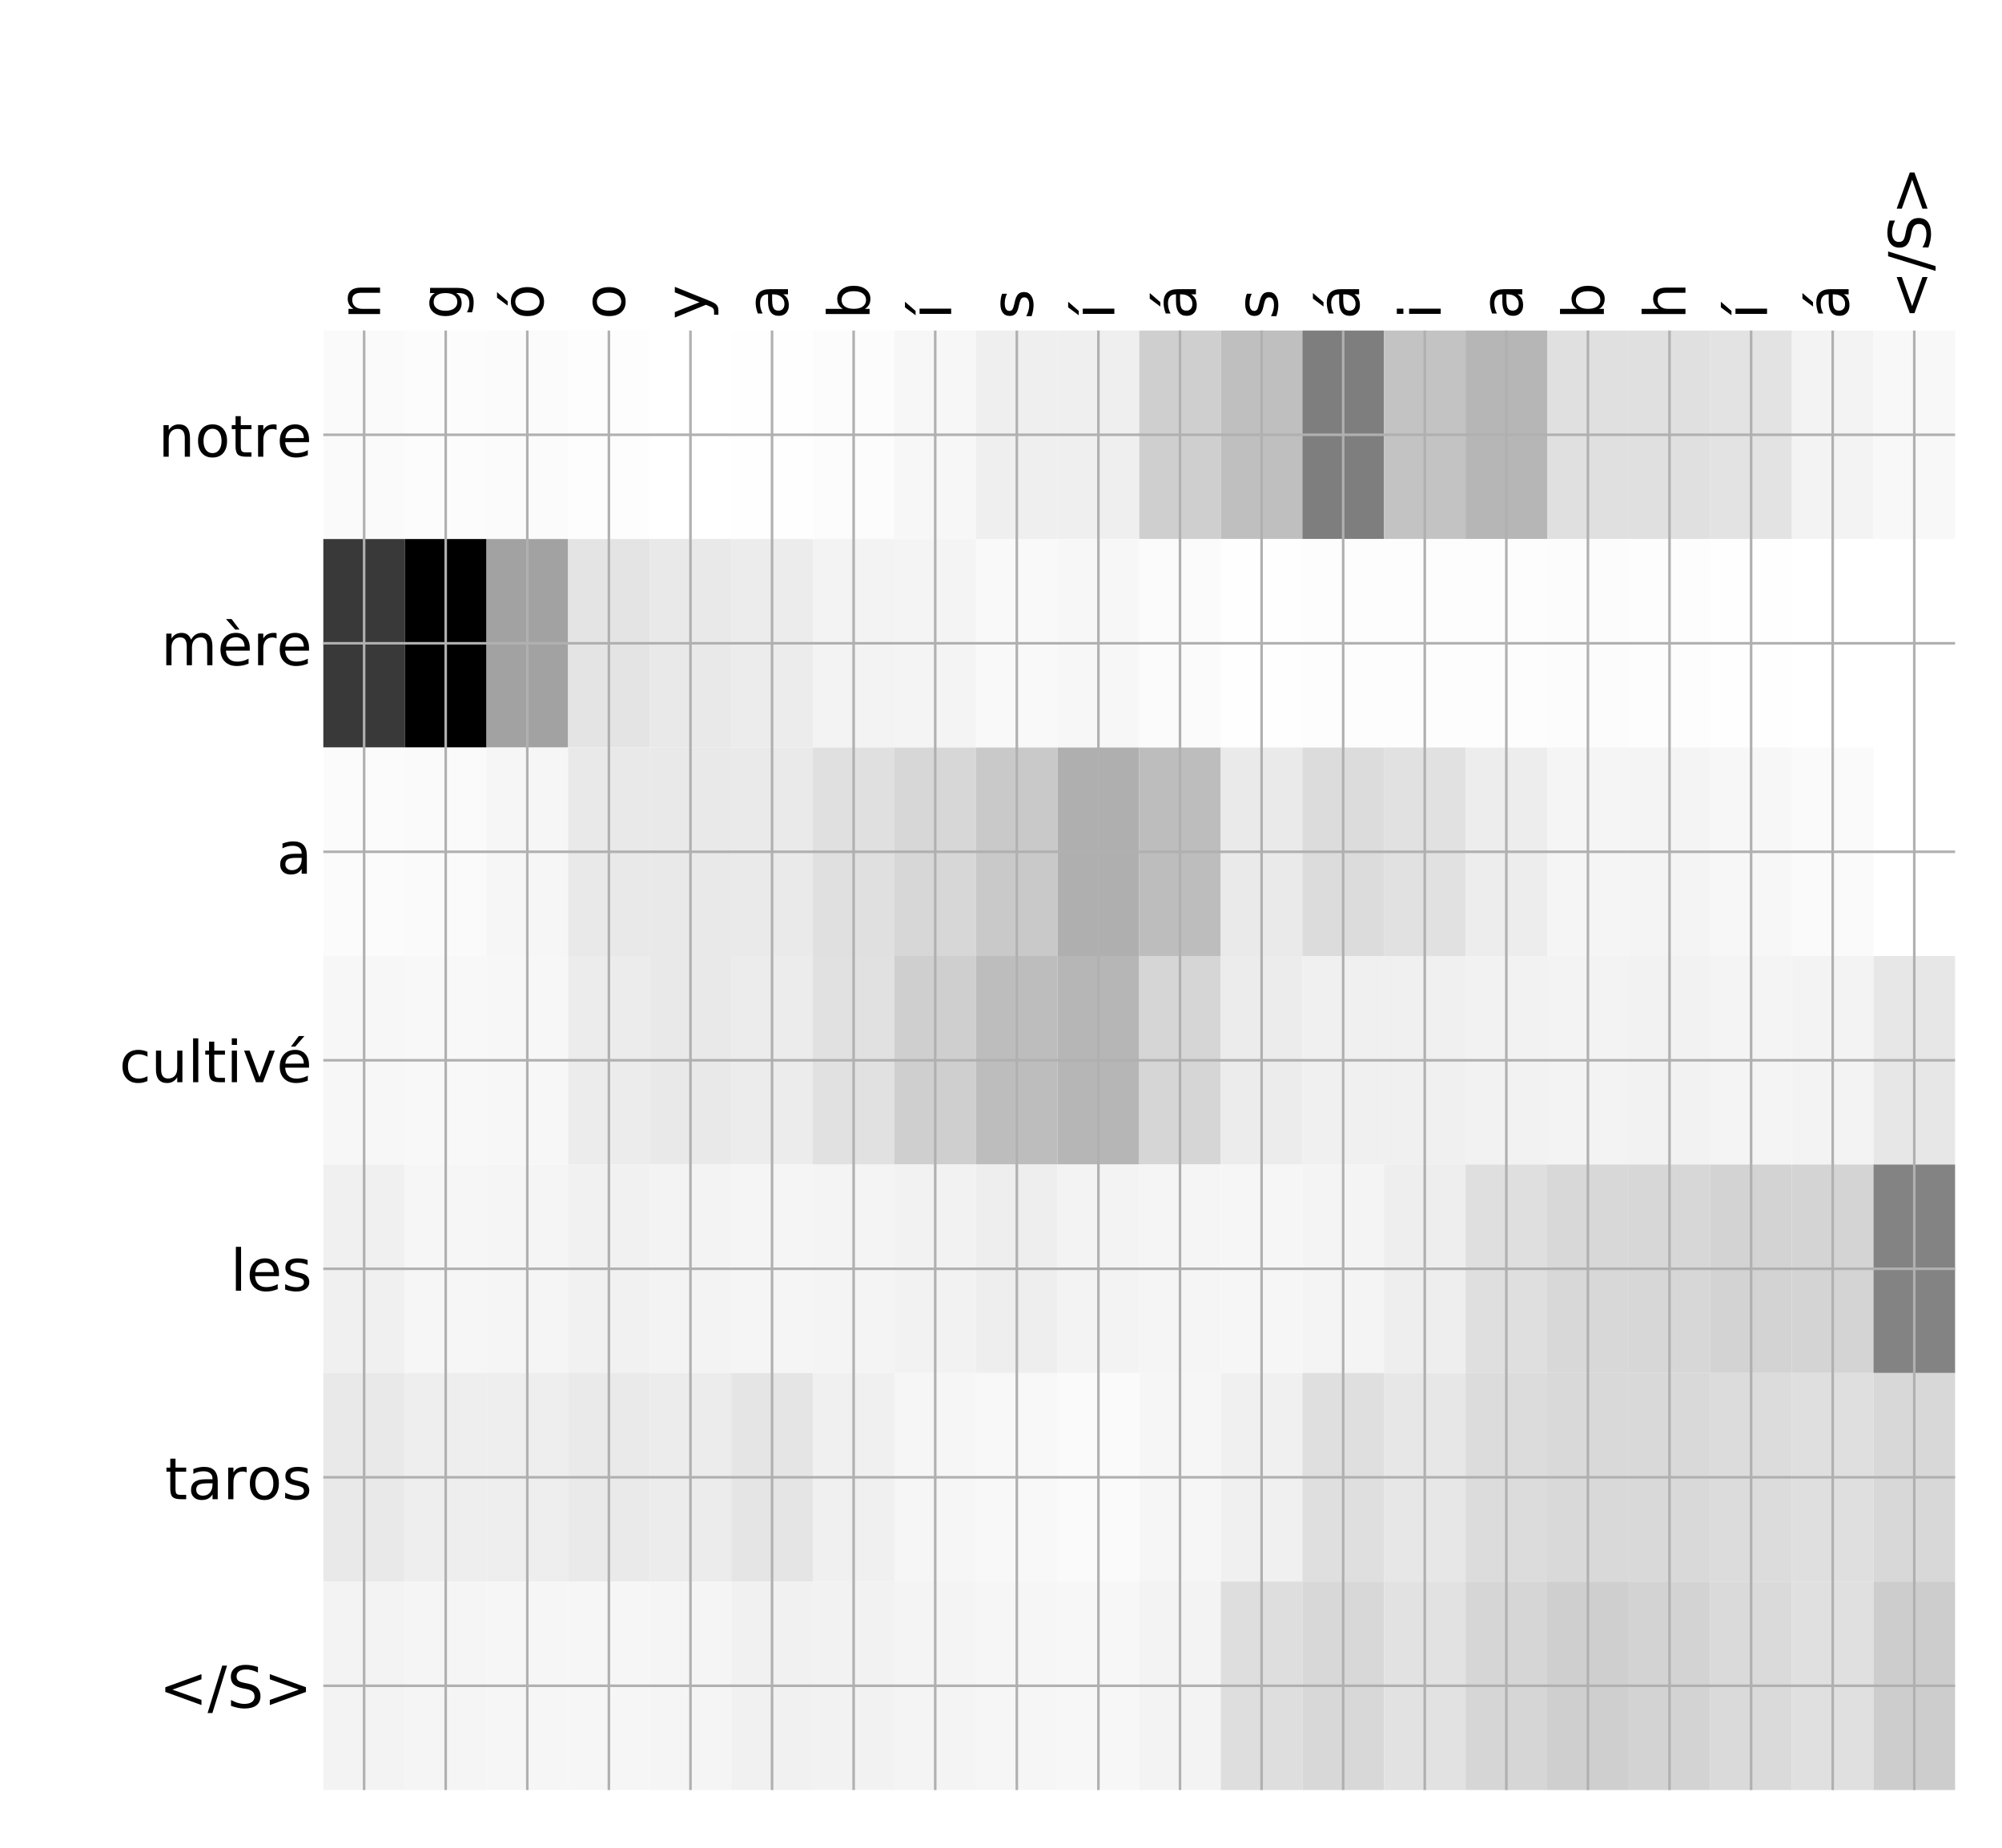 <?xml version="1.0" encoding="utf-8" standalone="no"?>
<!DOCTYPE svg PUBLIC "-//W3C//DTD SVG 1.1//EN"
  "http://www.w3.org/Graphics/SVG/1.1/DTD/svg11.dtd">
<!-- Created with matplotlib (http://matplotlib.org/) -->
<svg height="576pt" version="1.1" viewBox="0 0 624 576" width="624pt" xmlns="http://www.w3.org/2000/svg" xmlns:xlink="http://www.w3.org/1999/xlink">
 <defs>
  <style type="text/css">
*{stroke-linecap:butt;stroke-linejoin:round;}
  </style>
 </defs>
 <g id="figure_1">
  <g id="patch_1">
   <path d="M 0 576 
L 624 576 
L 624 0 
L 0 0 
z
" style="fill:#ffffff;"/>
  </g>
  <g id="axes_1">
   <g id="PolyCollection_1">
    <path clip-path="url(#pc13e821711)" d="M 100.777 103.033 
L 100.777 168.029 
L 126.207 168.029 
L 126.207 103.033 
L 100.777 103.033 
z
" style="fill:#fafafa;"/>
    <path clip-path="url(#pc13e821711)" d="M 126.207 103.033 
L 126.207 168.029 
L 151.637 168.029 
L 151.637 103.033 
L 126.207 103.033 
z
" style="fill:#fcfcfc;"/>
    <path clip-path="url(#pc13e821711)" d="M 151.637 103.033 
L 151.637 168.029 
L 177.067 168.029 
L 177.067 103.033 
L 151.637 103.033 
z
" style="fill:#fbfbfb;"/>
    <path clip-path="url(#pc13e821711)" d="M 177.067 103.033 
L 177.067 168.029 
L 202.497 168.029 
L 202.497 103.033 
L 177.067 103.033 
z
" style="fill:#fdfdfd;"/>
    <path clip-path="url(#pc13e821711)" d="M 202.497 103.033 
L 202.497 168.029 
L 227.927 168.029 
L 227.927 103.033 
L 202.497 103.033 
z
" style="fill:#ffffff;"/>
    <path clip-path="url(#pc13e821711)" d="M 227.927 103.033 
L 227.927 168.029 
L 253.356 168.029 
L 253.356 103.033 
L 227.927 103.033 
z
" style="fill:#fefefe;"/>
    <path clip-path="url(#pc13e821711)" d="M 253.356 103.033 
L 253.356 168.029 
L 278.786 168.029 
L 278.786 103.033 
L 253.356 103.033 
z
" style="fill:#fcfcfc;"/>
    <path clip-path="url(#pc13e821711)" d="M 278.786 103.033 
L 278.786 168.029 
L 304.216 168.029 
L 304.216 103.033 
L 278.786 103.033 
z
" style="fill:#f7f7f7;"/>
    <path clip-path="url(#pc13e821711)" d="M 304.216 103.033 
L 304.216 168.029 
L 329.646 168.029 
L 329.646 103.033 
L 304.216 103.033 
z
" style="fill:#efefef;"/>
    <path clip-path="url(#pc13e821711)" d="M 329.646 103.033 
L 329.646 168.029 
L 355.076 168.029 
L 355.076 103.033 
L 329.646 103.033 
z
" style="fill:#efefef;"/>
    <path clip-path="url(#pc13e821711)" d="M 355.076 103.033 
L 355.076 168.029 
L 380.506 168.029 
L 380.506 103.033 
L 355.076 103.033 
z
" style="fill:#cfcfcf;"/>
    <path clip-path="url(#pc13e821711)" d="M 380.506 103.033 
L 380.506 168.029 
L 405.936 168.029 
L 405.936 103.033 
L 380.506 103.033 
z
" style="fill:#bfbfbf;"/>
    <path clip-path="url(#pc13e821711)" d="M 405.936 103.033 
L 405.936 168.029 
L 431.366 168.029 
L 431.366 103.033 
L 405.936 103.033 
z
" style="fill:#7e7e7e;"/>
    <path clip-path="url(#pc13e821711)" d="M 431.366 103.033 
L 431.366 168.029 
L 456.796 168.029 
L 456.796 103.033 
L 431.366 103.033 
z
" style="fill:#c3c3c3;"/>
    <path clip-path="url(#pc13e821711)" d="M 456.796 103.033 
L 456.796 168.029 
L 482.226 168.029 
L 482.226 103.033 
L 456.796 103.033 
z
" style="fill:#b6b6b6;"/>
    <path clip-path="url(#pc13e821711)" d="M 482.226 103.033 
L 482.226 168.029 
L 507.655 168.029 
L 507.655 103.033 
L 482.226 103.033 
z
" style="fill:#e0e0e0;"/>
    <path clip-path="url(#pc13e821711)" d="M 507.655 103.033 
L 507.655 168.029 
L 533.085 168.029 
L 533.085 103.033 
L 507.655 103.033 
z
" style="fill:#e0e0e0;"/>
    <path clip-path="url(#pc13e821711)" d="M 533.085 103.033 
L 533.085 168.029 
L 558.515 168.029 
L 558.515 103.033 
L 533.085 103.033 
z
" style="fill:#e3e3e3;"/>
    <path clip-path="url(#pc13e821711)" d="M 558.515 103.033 
L 558.515 168.029 
L 583.945 168.029 
L 583.945 103.033 
L 558.515 103.033 
z
" style="fill:#f3f3f3;"/>
    <path clip-path="url(#pc13e821711)" d="M 583.945 103.033 
L 583.945 168.029 
L 609.375 168.029 
L 609.375 103.033 
L 583.945 103.033 
z
" style="fill:#f8f8f8;"/>
    <path clip-path="url(#pc13e821711)" d="M 100.777 168.029 
L 100.777 233.024 
L 126.207 233.024 
L 126.207 168.029 
L 100.777 168.029 
z
" style="fill:#393939;"/>
    <path clip-path="url(#pc13e821711)" d="M 126.207 168.029 
L 126.207 233.024 
L 151.637 233.024 
L 151.637 168.029 
L 126.207 168.029 
z
"/>
    <path clip-path="url(#pc13e821711)" d="M 151.637 168.029 
L 151.637 233.024 
L 177.067 233.024 
L 177.067 168.029 
L 151.637 168.029 
z
" style="fill:#a2a2a2;"/>
    <path clip-path="url(#pc13e821711)" d="M 177.067 168.029 
L 177.067 233.024 
L 202.497 233.024 
L 202.497 168.029 
L 177.067 168.029 
z
" style="fill:#e4e4e4;"/>
    <path clip-path="url(#pc13e821711)" d="M 202.497 168.029 
L 202.497 233.024 
L 227.927 233.024 
L 227.927 168.029 
L 202.497 168.029 
z
" style="fill:#e9e9e9;"/>
    <path clip-path="url(#pc13e821711)" d="M 227.927 168.029 
L 227.927 233.024 
L 253.356 233.024 
L 253.356 168.029 
L 227.927 168.029 
z
" style="fill:#ececec;"/>
    <path clip-path="url(#pc13e821711)" d="M 253.356 168.029 
L 253.356 233.024 
L 278.786 233.024 
L 278.786 168.029 
L 253.356 168.029 
z
" style="fill:#f3f3f3;"/>
    <path clip-path="url(#pc13e821711)" d="M 278.786 168.029 
L 278.786 233.024 
L 304.216 233.024 
L 304.216 168.029 
L 278.786 168.029 
z
" style="fill:#f4f4f4;"/>
    <path clip-path="url(#pc13e821711)" d="M 304.216 168.029 
L 304.216 233.024 
L 329.646 233.024 
L 329.646 168.029 
L 304.216 168.029 
z
" style="fill:#f9f9f9;"/>
    <path clip-path="url(#pc13e821711)" d="M 329.646 168.029 
L 329.646 233.024 
L 355.076 233.024 
L 355.076 168.029 
L 329.646 168.029 
z
" style="fill:#f7f7f7;"/>
    <path clip-path="url(#pc13e821711)" d="M 355.076 168.029 
L 355.076 233.024 
L 380.506 233.024 
L 380.506 168.029 
L 355.076 168.029 
z
" style="fill:#fbfbfb;"/>
    <path clip-path="url(#pc13e821711)" d="M 380.506 168.029 
L 380.506 233.024 
L 405.936 233.024 
L 405.936 168.029 
L 380.506 168.029 
z
" style="fill:#fefefe;"/>
    <path clip-path="url(#pc13e821711)" d="M 405.936 168.029 
L 405.936 233.024 
L 431.366 233.024 
L 431.366 168.029 
L 405.936 168.029 
z
" style="fill:#fdfdfd;"/>
    <path clip-path="url(#pc13e821711)" d="M 431.366 168.029 
L 431.366 233.024 
L 456.796 233.024 
L 456.796 168.029 
L 431.366 168.029 
z
" style="fill:#fdfdfd;"/>
    <path clip-path="url(#pc13e821711)" d="M 456.796 168.029 
L 456.796 233.024 
L 482.226 233.024 
L 482.226 168.029 
L 456.796 168.029 
z
" style="fill:#fdfdfd;"/>
    <path clip-path="url(#pc13e821711)" d="M 482.226 168.029 
L 482.226 233.024 
L 507.655 233.024 
L 507.655 168.029 
L 482.226 168.029 
z
" style="fill:#fcfcfc;"/>
    <path clip-path="url(#pc13e821711)" d="M 507.655 168.029 
L 507.655 233.024 
L 533.085 233.024 
L 533.085 168.029 
L 507.655 168.029 
z
" style="fill:#fdfdfd;"/>
    <path clip-path="url(#pc13e821711)" d="M 533.085 168.029 
L 533.085 233.024 
L 558.515 233.024 
L 558.515 168.029 
L 533.085 168.029 
z
" style="fill:#fefefe;"/>
    <path clip-path="url(#pc13e821711)" d="M 558.515 168.029 
L 558.515 233.024 
L 583.945 233.024 
L 583.945 168.029 
L 558.515 168.029 
z
" style="fill:#ffffff;"/>
    <path clip-path="url(#pc13e821711)" d="M 583.945 168.029 
L 583.945 233.024 
L 609.375 233.024 
L 609.375 168.029 
L 583.945 168.029 
z
" style="fill:#ffffff;"/>
    <path clip-path="url(#pc13e821711)" d="M 100.777 233.024 
L 100.777 298.019 
L 126.207 298.019 
L 126.207 233.024 
L 100.777 233.024 
z
" style="fill:#fbfbfb;"/>
    <path clip-path="url(#pc13e821711)" d="M 126.207 233.024 
L 126.207 298.019 
L 151.637 298.019 
L 151.637 233.024 
L 126.207 233.024 
z
" style="fill:#fafafa;"/>
    <path clip-path="url(#pc13e821711)" d="M 151.637 233.024 
L 151.637 298.019 
L 177.067 298.019 
L 177.067 233.024 
L 151.637 233.024 
z
" style="fill:#f6f6f6;"/>
    <path clip-path="url(#pc13e821711)" d="M 177.067 233.024 
L 177.067 298.019 
L 202.497 298.019 
L 202.497 233.024 
L 177.067 233.024 
z
" style="fill:#e9e9e9;"/>
    <path clip-path="url(#pc13e821711)" d="M 202.497 233.024 
L 202.497 298.019 
L 227.927 298.019 
L 227.927 233.024 
L 202.497 233.024 
z
" style="fill:#e9e9e9;"/>
    <path clip-path="url(#pc13e821711)" d="M 227.927 233.024 
L 227.927 298.019 
L 253.356 298.019 
L 253.356 233.024 
L 227.927 233.024 
z
" style="fill:#eaeaea;"/>
    <path clip-path="url(#pc13e821711)" d="M 253.356 233.024 
L 253.356 298.019 
L 278.786 298.019 
L 278.786 233.024 
L 253.356 233.024 
z
" style="fill:#e0e0e0;"/>
    <path clip-path="url(#pc13e821711)" d="M 278.786 233.024 
L 278.786 298.019 
L 304.216 298.019 
L 304.216 233.024 
L 278.786 233.024 
z
" style="fill:#d7d7d7;"/>
    <path clip-path="url(#pc13e821711)" d="M 304.216 233.024 
L 304.216 298.019 
L 329.646 298.019 
L 329.646 233.024 
L 304.216 233.024 
z
" style="fill:#c9c9c9;"/>
    <path clip-path="url(#pc13e821711)" d="M 329.646 233.024 
L 329.646 298.019 
L 355.076 298.019 
L 355.076 233.024 
L 329.646 233.024 
z
" style="fill:#afafaf;"/>
    <path clip-path="url(#pc13e821711)" d="M 355.076 233.024 
L 355.076 298.019 
L 380.506 298.019 
L 380.506 233.024 
L 355.076 233.024 
z
" style="fill:#bdbdbd;"/>
    <path clip-path="url(#pc13e821711)" d="M 380.506 233.024 
L 380.506 298.019 
L 405.936 298.019 
L 405.936 233.024 
L 380.506 233.024 
z
" style="fill:#eaeaea;"/>
    <path clip-path="url(#pc13e821711)" d="M 405.936 233.024 
L 405.936 298.019 
L 431.366 298.019 
L 431.366 233.024 
L 405.936 233.024 
z
" style="fill:#dcdcdc;"/>
    <path clip-path="url(#pc13e821711)" d="M 431.366 233.024 
L 431.366 298.019 
L 456.796 298.019 
L 456.796 233.024 
L 431.366 233.024 
z
" style="fill:#e1e1e1;"/>
    <path clip-path="url(#pc13e821711)" d="M 456.796 233.024 
L 456.796 298.019 
L 482.226 298.019 
L 482.226 233.024 
L 456.796 233.024 
z
" style="fill:#ededed;"/>
    <path clip-path="url(#pc13e821711)" d="M 482.226 233.024 
L 482.226 298.019 
L 507.655 298.019 
L 507.655 233.024 
L 482.226 233.024 
z
" style="fill:#f5f5f5;"/>
    <path clip-path="url(#pc13e821711)" d="M 507.655 233.024 
L 507.655 298.019 
L 533.085 298.019 
L 533.085 233.024 
L 507.655 233.024 
z
" style="fill:#f4f4f4;"/>
    <path clip-path="url(#pc13e821711)" d="M 533.085 233.024 
L 533.085 298.019 
L 558.515 298.019 
L 558.515 233.024 
L 533.085 233.024 
z
" style="fill:#f7f7f7;"/>
    <path clip-path="url(#pc13e821711)" d="M 558.515 233.024 
L 558.515 298.019 
L 583.945 298.019 
L 583.945 233.024 
L 558.515 233.024 
z
" style="fill:#fafafa;"/>
    <path clip-path="url(#pc13e821711)" d="M 583.945 233.024 
L 583.945 298.019 
L 609.375 298.019 
L 609.375 233.024 
L 583.945 233.024 
z
" style="fill:#ffffff;"/>
    <path clip-path="url(#pc13e821711)" d="M 100.777 298.019 
L 100.777 363.014 
L 126.207 363.014 
L 126.207 298.019 
L 100.777 298.019 
z
" style="fill:#f7f7f7;"/>
    <path clip-path="url(#pc13e821711)" d="M 126.207 298.019 
L 126.207 363.014 
L 151.637 363.014 
L 151.637 298.019 
L 126.207 298.019 
z
" style="fill:#f8f8f8;"/>
    <path clip-path="url(#pc13e821711)" d="M 151.637 298.019 
L 151.637 363.014 
L 177.067 363.014 
L 177.067 298.019 
L 151.637 298.019 
z
" style="fill:#f7f7f7;"/>
    <path clip-path="url(#pc13e821711)" d="M 177.067 298.019 
L 177.067 363.014 
L 202.497 363.014 
L 202.497 298.019 
L 177.067 298.019 
z
" style="fill:#ececec;"/>
    <path clip-path="url(#pc13e821711)" d="M 202.497 298.019 
L 202.497 363.014 
L 227.927 363.014 
L 227.927 298.019 
L 202.497 298.019 
z
" style="fill:#e9e9e9;"/>
    <path clip-path="url(#pc13e821711)" d="M 227.927 298.019 
L 227.927 363.014 
L 253.356 363.014 
L 253.356 298.019 
L 227.927 298.019 
z
" style="fill:#ececec;"/>
    <path clip-path="url(#pc13e821711)" d="M 253.356 298.019 
L 253.356 363.014 
L 278.786 363.014 
L 278.786 298.019 
L 253.356 298.019 
z
" style="fill:#e1e1e1;"/>
    <path clip-path="url(#pc13e821711)" d="M 278.786 298.019 
L 278.786 363.014 
L 304.216 363.014 
L 304.216 298.019 
L 278.786 298.019 
z
" style="fill:#cfcfcf;"/>
    <path clip-path="url(#pc13e821711)" d="M 304.216 298.019 
L 304.216 363.014 
L 329.646 363.014 
L 329.646 298.019 
L 304.216 298.019 
z
" style="fill:#bdbdbd;"/>
    <path clip-path="url(#pc13e821711)" d="M 329.646 298.019 
L 329.646 363.014 
L 355.076 363.014 
L 355.076 298.019 
L 329.646 298.019 
z
" style="fill:#b6b6b6;"/>
    <path clip-path="url(#pc13e821711)" d="M 355.076 298.019 
L 355.076 363.014 
L 380.506 363.014 
L 380.506 298.019 
L 355.076 298.019 
z
" style="fill:#d6d6d6;"/>
    <path clip-path="url(#pc13e821711)" d="M 380.506 298.019 
L 380.506 363.014 
L 405.936 363.014 
L 405.936 298.019 
L 380.506 298.019 
z
" style="fill:#ececec;"/>
    <path clip-path="url(#pc13e821711)" d="M 405.936 298.019 
L 405.936 363.014 
L 431.366 363.014 
L 431.366 298.019 
L 405.936 298.019 
z
" style="fill:#f0f0f0;"/>
    <path clip-path="url(#pc13e821711)" d="M 431.366 298.019 
L 431.366 363.014 
L 456.796 363.014 
L 456.796 298.019 
L 431.366 298.019 
z
" style="fill:#f0f0f0;"/>
    <path clip-path="url(#pc13e821711)" d="M 456.796 298.019 
L 456.796 363.014 
L 482.226 363.014 
L 482.226 298.019 
L 456.796 298.019 
z
" style="fill:#f2f2f2;"/>
    <path clip-path="url(#pc13e821711)" d="M 482.226 298.019 
L 482.226 363.014 
L 507.655 363.014 
L 507.655 298.019 
L 482.226 298.019 
z
" style="fill:#f3f3f3;"/>
    <path clip-path="url(#pc13e821711)" d="M 507.655 298.019 
L 507.655 363.014 
L 533.085 363.014 
L 533.085 298.019 
L 507.655 298.019 
z
" style="fill:#f2f2f2;"/>
    <path clip-path="url(#pc13e821711)" d="M 533.085 298.019 
L 533.085 363.014 
L 558.515 363.014 
L 558.515 298.019 
L 533.085 298.019 
z
" style="fill:#f4f4f4;"/>
    <path clip-path="url(#pc13e821711)" d="M 558.515 298.019 
L 558.515 363.014 
L 583.945 363.014 
L 583.945 298.019 
L 558.515 298.019 
z
" style="fill:#f3f3f3;"/>
    <path clip-path="url(#pc13e821711)" d="M 583.945 298.019 
L 583.945 363.014 
L 609.375 363.014 
L 609.375 298.019 
L 583.945 298.019 
z
" style="fill:#e7e7e7;"/>
    <path clip-path="url(#pc13e821711)" d="M 100.777 363.014 
L 100.777 428.01 
L 126.207 428.01 
L 126.207 363.014 
L 100.777 363.014 
z
" style="fill:#f0f0f0;"/>
    <path clip-path="url(#pc13e821711)" d="M 126.207 363.014 
L 126.207 428.01 
L 151.637 428.01 
L 151.637 363.014 
L 126.207 363.014 
z
" style="fill:#f6f6f6;"/>
    <path clip-path="url(#pc13e821711)" d="M 151.637 363.014 
L 151.637 428.01 
L 177.067 428.01 
L 177.067 363.014 
L 151.637 363.014 
z
" style="fill:#f5f5f5;"/>
    <path clip-path="url(#pc13e821711)" d="M 177.067 363.014 
L 177.067 428.01 
L 202.497 428.01 
L 202.497 363.014 
L 177.067 363.014 
z
" style="fill:#f1f1f1;"/>
    <path clip-path="url(#pc13e821711)" d="M 202.497 363.014 
L 202.497 428.01 
L 227.927 428.01 
L 227.927 363.014 
L 202.497 363.014 
z
" style="fill:#f3f3f3;"/>
    <path clip-path="url(#pc13e821711)" d="M 227.927 363.014 
L 227.927 428.01 
L 253.356 428.01 
L 253.356 363.014 
L 227.927 363.014 
z
" style="fill:#f5f5f5;"/>
    <path clip-path="url(#pc13e821711)" d="M 253.356 363.014 
L 253.356 428.01 
L 278.786 428.01 
L 278.786 363.014 
L 253.356 363.014 
z
" style="fill:#f4f4f4;"/>
    <path clip-path="url(#pc13e821711)" d="M 278.786 363.014 
L 278.786 428.01 
L 304.216 428.01 
L 304.216 363.014 
L 278.786 363.014 
z
" style="fill:#f2f2f2;"/>
    <path clip-path="url(#pc13e821711)" d="M 304.216 363.014 
L 304.216 428.01 
L 329.646 428.01 
L 329.646 363.014 
L 304.216 363.014 
z
" style="fill:#eeeeee;"/>
    <path clip-path="url(#pc13e821711)" d="M 329.646 363.014 
L 329.646 428.01 
L 355.076 428.01 
L 355.076 363.014 
L 329.646 363.014 
z
" style="fill:#f3f3f3;"/>
    <path clip-path="url(#pc13e821711)" d="M 355.076 363.014 
L 355.076 428.01 
L 380.506 428.01 
L 380.506 363.014 
L 355.076 363.014 
z
" style="fill:#f5f5f5;"/>
    <path clip-path="url(#pc13e821711)" d="M 380.506 363.014 
L 380.506 428.01 
L 405.936 428.01 
L 405.936 363.014 
L 380.506 363.014 
z
" style="fill:#f6f6f6;"/>
    <path clip-path="url(#pc13e821711)" d="M 405.936 363.014 
L 405.936 428.01 
L 431.366 428.01 
L 431.366 363.014 
L 405.936 363.014 
z
" style="fill:#f4f4f4;"/>
    <path clip-path="url(#pc13e821711)" d="M 431.366 363.014 
L 431.366 428.01 
L 456.796 428.01 
L 456.796 363.014 
L 431.366 363.014 
z
" style="fill:#eeeeee;"/>
    <path clip-path="url(#pc13e821711)" d="M 456.796 363.014 
L 456.796 428.01 
L 482.226 428.01 
L 482.226 363.014 
L 456.796 363.014 
z
" style="fill:#dfdfdf;"/>
    <path clip-path="url(#pc13e821711)" d="M 482.226 363.014 
L 482.226 428.01 
L 507.655 428.01 
L 507.655 363.014 
L 482.226 363.014 
z
" style="fill:#d8d8d8;"/>
    <path clip-path="url(#pc13e821711)" d="M 507.655 363.014 
L 507.655 428.01 
L 533.085 428.01 
L 533.085 363.014 
L 507.655 363.014 
z
" style="fill:#d7d7d7;"/>
    <path clip-path="url(#pc13e821711)" d="M 533.085 363.014 
L 533.085 428.01 
L 558.515 428.01 
L 558.515 363.014 
L 533.085 363.014 
z
" style="fill:#d3d3d3;"/>
    <path clip-path="url(#pc13e821711)" d="M 558.515 363.014 
L 558.515 428.01 
L 583.945 428.01 
L 583.945 363.014 
L 558.515 363.014 
z
" style="fill:#d4d4d4;"/>
    <path clip-path="url(#pc13e821711)" d="M 583.945 363.014 
L 583.945 428.01 
L 609.375 428.01 
L 609.375 363.014 
L 583.945 363.014 
z
" style="fill:#838383;"/>
    <path clip-path="url(#pc13e821711)" d="M 100.777 428.01 
L 100.777 493.005 
L 126.207 493.005 
L 126.207 428.01 
L 100.777 428.01 
z
" style="fill:#e9e9e9;"/>
    <path clip-path="url(#pc13e821711)" d="M 126.207 428.01 
L 126.207 493.005 
L 151.637 493.005 
L 151.637 428.01 
L 126.207 428.01 
z
" style="fill:#eeeeee;"/>
    <path clip-path="url(#pc13e821711)" d="M 151.637 428.01 
L 151.637 493.005 
L 177.067 493.005 
L 177.067 428.01 
L 151.637 428.01 
z
" style="fill:#eeeeee;"/>
    <path clip-path="url(#pc13e821711)" d="M 177.067 428.01 
L 177.067 493.005 
L 202.497 493.005 
L 202.497 428.01 
L 177.067 428.01 
z
" style="fill:#eaeaea;"/>
    <path clip-path="url(#pc13e821711)" d="M 202.497 428.01 
L 202.497 493.005 
L 227.927 493.005 
L 227.927 428.01 
L 202.497 428.01 
z
" style="fill:#ececec;"/>
    <path clip-path="url(#pc13e821711)" d="M 227.927 428.01 
L 227.927 493.005 
L 253.356 493.005 
L 253.356 428.01 
L 227.927 428.01 
z
" style="fill:#e5e5e5;"/>
    <path clip-path="url(#pc13e821711)" d="M 253.356 428.01 
L 253.356 493.005 
L 278.786 493.005 
L 278.786 428.01 
L 253.356 428.01 
z
" style="fill:#f0f0f0;"/>
    <path clip-path="url(#pc13e821711)" d="M 278.786 428.01 
L 278.786 493.005 
L 304.216 493.005 
L 304.216 428.01 
L 278.786 428.01 
z
" style="fill:#f6f6f6;"/>
    <path clip-path="url(#pc13e821711)" d="M 304.216 428.01 
L 304.216 493.005 
L 329.646 493.005 
L 329.646 428.01 
L 304.216 428.01 
z
" style="fill:#f8f8f8;"/>
    <path clip-path="url(#pc13e821711)" d="M 329.646 428.01 
L 329.646 493.005 
L 355.076 493.005 
L 355.076 428.01 
L 329.646 428.01 
z
" style="fill:#fafafa;"/>
    <path clip-path="url(#pc13e821711)" d="M 355.076 428.01 
L 355.076 493.005 
L 380.506 493.005 
L 380.506 428.01 
L 355.076 428.01 
z
" style="fill:#f6f6f6;"/>
    <path clip-path="url(#pc13e821711)" d="M 380.506 428.01 
L 380.506 493.005 
L 405.936 493.005 
L 405.936 428.01 
L 380.506 428.01 
z
" style="fill:#f0f0f0;"/>
    <path clip-path="url(#pc13e821711)" d="M 405.936 428.01 
L 405.936 493.005 
L 431.366 493.005 
L 431.366 428.01 
L 405.936 428.01 
z
" style="fill:#dfdfdf;"/>
    <path clip-path="url(#pc13e821711)" d="M 431.366 428.01 
L 431.366 493.005 
L 456.796 493.005 
L 456.796 428.01 
L 431.366 428.01 
z
" style="fill:#e7e7e7;"/>
    <path clip-path="url(#pc13e821711)" d="M 456.796 428.01 
L 456.796 493.005 
L 482.226 493.005 
L 482.226 428.01 
L 456.796 428.01 
z
" style="fill:#dcdcdc;"/>
    <path clip-path="url(#pc13e821711)" d="M 482.226 428.01 
L 482.226 493.005 
L 507.655 493.005 
L 507.655 428.01 
L 482.226 428.01 
z
" style="fill:#d9d9d9;"/>
    <path clip-path="url(#pc13e821711)" d="M 507.655 428.01 
L 507.655 493.005 
L 533.085 493.005 
L 533.085 428.01 
L 507.655 428.01 
z
" style="fill:#d9d9d9;"/>
    <path clip-path="url(#pc13e821711)" d="M 533.085 428.01 
L 533.085 493.005 
L 558.515 493.005 
L 558.515 428.01 
L 533.085 428.01 
z
" style="fill:#dcdcdc;"/>
    <path clip-path="url(#pc13e821711)" d="M 558.515 428.01 
L 558.515 493.005 
L 583.945 493.005 
L 583.945 428.01 
L 558.515 428.01 
z
" style="fill:#dfdfdf;"/>
    <path clip-path="url(#pc13e821711)" d="M 583.945 428.01 
L 583.945 493.005 
L 609.375 493.005 
L 609.375 428.01 
L 583.945 428.01 
z
" style="fill:#d8d8d8;"/>
    <path clip-path="url(#pc13e821711)" d="M 100.777 493.005 
L 100.777 558 
L 126.207 558 
L 126.207 493.005 
L 100.777 493.005 
z
" style="fill:#f3f3f3;"/>
    <path clip-path="url(#pc13e821711)" d="M 126.207 493.005 
L 126.207 558 
L 151.637 558 
L 151.637 493.005 
L 126.207 493.005 
z
" style="fill:#f5f5f5;"/>
    <path clip-path="url(#pc13e821711)" d="M 151.637 493.005 
L 151.637 558 
L 177.067 558 
L 177.067 493.005 
L 151.637 493.005 
z
" style="fill:#f6f6f6;"/>
    <path clip-path="url(#pc13e821711)" d="M 177.067 493.005 
L 177.067 558 
L 202.497 558 
L 202.497 493.005 
L 177.067 493.005 
z
" style="fill:#f6f6f6;"/>
    <path clip-path="url(#pc13e821711)" d="M 202.497 493.005 
L 202.497 558 
L 227.927 558 
L 227.927 493.005 
L 202.497 493.005 
z
" style="fill:#f5f5f5;"/>
    <path clip-path="url(#pc13e821711)" d="M 227.927 493.005 
L 227.927 558 
L 253.356 558 
L 253.356 493.005 
L 227.927 493.005 
z
" style="fill:#f1f1f1;"/>
    <path clip-path="url(#pc13e821711)" d="M 253.356 493.005 
L 253.356 558 
L 278.786 558 
L 278.786 493.005 
L 253.356 493.005 
z
" style="fill:#f2f2f2;"/>
    <path clip-path="url(#pc13e821711)" d="M 278.786 493.005 
L 278.786 558 
L 304.216 558 
L 304.216 493.005 
L 278.786 493.005 
z
" style="fill:#f4f4f4;"/>
    <path clip-path="url(#pc13e821711)" d="M 304.216 493.005 
L 304.216 558 
L 329.646 558 
L 329.646 493.005 
L 304.216 493.005 
z
" style="fill:#f6f6f6;"/>
    <path clip-path="url(#pc13e821711)" d="M 329.646 493.005 
L 329.646 558 
L 355.076 558 
L 355.076 493.005 
L 329.646 493.005 
z
" style="fill:#f7f7f7;"/>
    <path clip-path="url(#pc13e821711)" d="M 355.076 493.005 
L 355.076 558 
L 380.506 558 
L 380.506 493.005 
L 355.076 493.005 
z
" style="fill:#f3f3f3;"/>
    <path clip-path="url(#pc13e821711)" d="M 380.506 493.005 
L 380.506 558 
L 405.936 558 
L 405.936 493.005 
L 380.506 493.005 
z
" style="fill:#dedede;"/>
    <path clip-path="url(#pc13e821711)" d="M 405.936 493.005 
L 405.936 558 
L 431.366 558 
L 431.366 493.005 
L 405.936 493.005 
z
" style="fill:#d8d8d8;"/>
    <path clip-path="url(#pc13e821711)" d="M 431.366 493.005 
L 431.366 558 
L 456.796 558 
L 456.796 493.005 
L 431.366 493.005 
z
" style="fill:#e2e2e2;"/>
    <path clip-path="url(#pc13e821711)" d="M 456.796 493.005 
L 456.796 558 
L 482.226 558 
L 482.226 493.005 
L 456.796 493.005 
z
" style="fill:#d6d6d6;"/>
    <path clip-path="url(#pc13e821711)" d="M 482.226 493.005 
L 482.226 558 
L 507.655 558 
L 507.655 493.005 
L 482.226 493.005 
z
" style="fill:#cfcfcf;"/>
    <path clip-path="url(#pc13e821711)" d="M 507.655 493.005 
L 507.655 558 
L 533.085 558 
L 533.085 493.005 
L 507.655 493.005 
z
" style="fill:#d3d3d3;"/>
    <path clip-path="url(#pc13e821711)" d="M 533.085 493.005 
L 533.085 558 
L 558.515 558 
L 558.515 493.005 
L 533.085 493.005 
z
" style="fill:#dadada;"/>
    <path clip-path="url(#pc13e821711)" d="M 558.515 493.005 
L 558.515 558 
L 583.945 558 
L 583.945 493.005 
L 558.515 493.005 
z
" style="fill:#e0e0e0;"/>
    <path clip-path="url(#pc13e821711)" d="M 583.945 493.005 
L 583.945 558 
L 609.375 558 
L 609.375 493.005 
L 583.945 493.005 
z
" style="fill:#cdcdcd;"/>
   </g>
   <g id="matplotlib.axis_1">
    <g id="xtick_1">
     <g id="line2d_1">
      <path clip-path="url(#pc13e821711)" d="M 113.492 558 
L 113.492 103.033 
" style="fill:none;stroke:#b0b0b0;stroke-linecap:square;stroke-width:0.8;"/>
     </g>
     <g id="line2d_2"/>
     <g id="text_1">
      <!-- n -->
      <defs>
       <path d="M 54.891 33.016 
L 54.891 0 
L 45.906 0 
L 45.906 32.719 
Q 45.906 40.484 42.875 44.328 
Q 39.844 48.188 33.797 48.188 
Q 26.516 48.188 22.312 43.547 
Q 18.109 38.922 18.109 30.906 
L 18.109 0 
L 9.078 0 
L 9.078 54.688 
L 18.109 54.688 
L 18.109 46.188 
Q 21.344 51.125 25.703 53.562 
Q 30.078 56 35.797 56 
Q 45.219 56 50.047 50.172 
Q 54.891 44.344 54.891 33.016 
z
" id="DejaVuSans-6e"/>
      </defs>
      <g transform="translate(118.459 99.533)rotate(-90)scale(0.18 -0.18)">
       <use xlink:href="#DejaVuSans-6e"/>
      </g>
     </g>
    </g>
    <g id="xtick_2">
     <g id="line2d_3">
      <path clip-path="url(#pc13e821711)" d="M 138.922 558 
L 138.922 103.033 
" style="fill:none;stroke:#b0b0b0;stroke-linecap:square;stroke-width:0.8;"/>
     </g>
     <g id="line2d_4"/>
     <g id="text_2">
      <!-- g -->
      <defs>
       <path d="M 45.406 27.984 
Q 45.406 37.75 41.375 43.109 
Q 37.359 48.484 30.078 48.484 
Q 22.859 48.484 18.828 43.109 
Q 14.797 37.75 14.797 27.984 
Q 14.797 18.266 18.828 12.891 
Q 22.859 7.516 30.078 7.516 
Q 37.359 7.516 41.375 12.891 
Q 45.406 18.266 45.406 27.984 
z
M 54.391 6.781 
Q 54.391 -7.172 48.188 -13.984 
Q 42 -20.797 29.203 -20.797 
Q 24.469 -20.797 20.266 -20.094 
Q 16.062 -19.391 12.109 -17.922 
L 12.109 -9.188 
Q 16.062 -11.328 19.922 -12.344 
Q 23.781 -13.375 27.781 -13.375 
Q 36.625 -13.375 41.016 -8.766 
Q 45.406 -4.156 45.406 5.172 
L 45.406 9.625 
Q 42.625 4.781 38.281 2.391 
Q 33.938 0 27.875 0 
Q 17.828 0 11.672 7.656 
Q 5.516 15.328 5.516 27.984 
Q 5.516 40.672 11.672 48.328 
Q 17.828 56 27.875 56 
Q 33.938 56 38.281 53.609 
Q 42.625 51.219 45.406 46.391 
L 45.406 54.688 
L 54.391 54.688 
z
" id="DejaVuSans-67"/>
      </defs>
      <g transform="translate(143.889 99.533)rotate(-90)scale(0.18 -0.18)">
       <use xlink:href="#DejaVuSans-67"/>
      </g>
     </g>
    </g>
    <g id="xtick_3">
     <g id="line2d_5">
      <path clip-path="url(#pc13e821711)" d="M 164.352 558 
L 164.352 103.033 
" style="fill:none;stroke:#b0b0b0;stroke-linecap:square;stroke-width:0.8;"/>
     </g>
     <g id="line2d_6"/>
     <g id="text_3">
      <!-- ó -->
      <defs>
       <path d="M 30.609 48.391 
Q 23.391 48.391 19.188 42.75 
Q 14.984 37.109 14.984 27.297 
Q 14.984 17.484 19.156 11.844 
Q 23.344 6.203 30.609 6.203 
Q 37.797 6.203 41.984 11.859 
Q 46.188 17.531 46.188 27.297 
Q 46.188 37.016 41.984 42.703 
Q 37.797 48.391 30.609 48.391 
z
M 30.609 56 
Q 42.328 56 49.016 48.375 
Q 55.719 40.766 55.719 27.297 
Q 55.719 13.875 49.016 6.219 
Q 42.328 -1.422 30.609 -1.422 
Q 18.844 -1.422 12.172 6.219 
Q 5.516 13.875 5.516 27.297 
Q 5.516 40.766 12.172 48.375 
Q 18.844 56 30.609 56 
z
M 37.406 79.984 
L 47.125 79.984 
L 31.219 61.625 
L 23.734 61.625 
z
" id="DejaVuSans-f3"/>
      </defs>
      <g transform="translate(169.319 99.533)rotate(-90)scale(0.18 -0.18)">
       <use xlink:href="#DejaVuSans-f3"/>
      </g>
     </g>
    </g>
    <g id="xtick_4">
     <g id="line2d_7">
      <path clip-path="url(#pc13e821711)" d="M 189.782 558 
L 189.782 103.033 
" style="fill:none;stroke:#b0b0b0;stroke-linecap:square;stroke-width:0.8;"/>
     </g>
     <g id="line2d_8"/>
     <g id="text_4">
      <!-- o -->
      <defs>
       <path d="M 30.609 48.391 
Q 23.391 48.391 19.188 42.75 
Q 14.984 37.109 14.984 27.297 
Q 14.984 17.484 19.156 11.844 
Q 23.344 6.203 30.609 6.203 
Q 37.797 6.203 41.984 11.859 
Q 46.188 17.531 46.188 27.297 
Q 46.188 37.016 41.984 42.703 
Q 37.797 48.391 30.609 48.391 
z
M 30.609 56 
Q 42.328 56 49.016 48.375 
Q 55.719 40.766 55.719 27.297 
Q 55.719 13.875 49.016 6.219 
Q 42.328 -1.422 30.609 -1.422 
Q 18.844 -1.422 12.172 6.219 
Q 5.516 13.875 5.516 27.297 
Q 5.516 40.766 12.172 48.375 
Q 18.844 56 30.609 56 
z
" id="DejaVuSans-6f"/>
      </defs>
      <g transform="translate(194.749 99.533)rotate(-90)scale(0.18 -0.18)">
       <use xlink:href="#DejaVuSans-6f"/>
      </g>
     </g>
    </g>
    <g id="xtick_5">
     <g id="line2d_9">
      <path clip-path="url(#pc13e821711)" d="M 215.212 558 
L 215.212 103.033 
" style="fill:none;stroke:#b0b0b0;stroke-linecap:square;stroke-width:0.8;"/>
     </g>
     <g id="line2d_10"/>
     <g id="text_5">
      <!-- y -->
      <defs>
       <path d="M 32.172 -5.078 
Q 28.375 -14.844 24.75 -17.812 
Q 21.141 -20.797 15.094 -20.797 
L 7.906 -20.797 
L 7.906 -13.281 
L 13.188 -13.281 
Q 16.891 -13.281 18.938 -11.516 
Q 21 -9.766 23.484 -3.219 
L 25.094 0.875 
L 2.984 54.688 
L 12.5 54.688 
L 29.594 11.922 
L 46.688 54.688 
L 56.203 54.688 
z
" id="DejaVuSans-79"/>
      </defs>
      <g transform="translate(220.178 99.533)rotate(-90)scale(0.18 -0.18)">
       <use xlink:href="#DejaVuSans-79"/>
      </g>
     </g>
    </g>
    <g id="xtick_6">
     <g id="line2d_11">
      <path clip-path="url(#pc13e821711)" d="M 240.642 558 
L 240.642 103.033 
" style="fill:none;stroke:#b0b0b0;stroke-linecap:square;stroke-width:0.8;"/>
     </g>
     <g id="line2d_12"/>
     <g id="text_6">
      <!-- a -->
      <defs>
       <path d="M 34.281 27.484 
Q 23.391 27.484 19.188 25 
Q 14.984 22.516 14.984 16.5 
Q 14.984 11.719 18.141 8.906 
Q 21.297 6.109 26.703 6.109 
Q 34.188 6.109 38.703 11.406 
Q 43.219 16.703 43.219 25.484 
L 43.219 27.484 
z
M 52.203 31.203 
L 52.203 0 
L 43.219 0 
L 43.219 8.297 
Q 40.141 3.328 35.547 0.953 
Q 30.953 -1.422 24.312 -1.422 
Q 15.922 -1.422 10.953 3.297 
Q 6 8.016 6 15.922 
Q 6 25.141 12.172 29.828 
Q 18.359 34.516 30.609 34.516 
L 43.219 34.516 
L 43.219 35.406 
Q 43.219 41.609 39.141 45 
Q 35.062 48.391 27.688 48.391 
Q 23 48.391 18.547 47.266 
Q 14.109 46.141 10.016 43.891 
L 10.016 52.203 
Q 14.938 54.109 19.578 55.047 
Q 24.219 56 28.609 56 
Q 40.484 56 46.344 49.844 
Q 52.203 43.703 52.203 31.203 
z
" id="DejaVuSans-61"/>
      </defs>
      <g transform="translate(245.608 99.533)rotate(-90)scale(0.18 -0.18)">
       <use xlink:href="#DejaVuSans-61"/>
      </g>
     </g>
    </g>
    <g id="xtick_7">
     <g id="line2d_13">
      <path clip-path="url(#pc13e821711)" d="M 266.071 558 
L 266.071 103.033 
" style="fill:none;stroke:#b0b0b0;stroke-linecap:square;stroke-width:0.8;"/>
     </g>
     <g id="line2d_14"/>
     <g id="text_7">
      <!-- b -->
      <defs>
       <path d="M 48.688 27.297 
Q 48.688 37.203 44.609 42.844 
Q 40.531 48.484 33.406 48.484 
Q 26.266 48.484 22.188 42.844 
Q 18.109 37.203 18.109 27.297 
Q 18.109 17.391 22.188 11.75 
Q 26.266 6.109 33.406 6.109 
Q 40.531 6.109 44.609 11.75 
Q 48.688 17.391 48.688 27.297 
z
M 18.109 46.391 
Q 20.953 51.266 25.266 53.625 
Q 29.594 56 35.594 56 
Q 45.562 56 51.781 48.094 
Q 58.016 40.188 58.016 27.297 
Q 58.016 14.406 51.781 6.484 
Q 45.562 -1.422 35.594 -1.422 
Q 29.594 -1.422 25.266 0.953 
Q 20.953 3.328 18.109 8.203 
L 18.109 0 
L 9.078 0 
L 9.078 75.984 
L 18.109 75.984 
z
" id="DejaVuSans-62"/>
      </defs>
      <g transform="translate(271.038 99.533)rotate(-90)scale(0.18 -0.18)">
       <use xlink:href="#DejaVuSans-62"/>
      </g>
     </g>
    </g>
    <g id="xtick_8">
     <g id="line2d_15">
      <path clip-path="url(#pc13e821711)" d="M 291.501 558 
L 291.501 103.033 
" style="fill:none;stroke:#b0b0b0;stroke-linecap:square;stroke-width:0.8;"/>
     </g>
     <g id="line2d_16"/>
     <g id="text_8">
      <!-- í -->
      <defs>
       <path d="M 20.656 79.984 
L 30.375 79.984 
L 14.469 61.625 
L 6.984 61.625 
z
M 9.422 54.688 
L 18.406 54.688 
L 18.406 0 
L 9.422 0 
z
M 13.922 56 
z
" id="DejaVuSans-ed"/>
      </defs>
      <g transform="translate(296.468 99.533)rotate(-90)scale(0.18 -0.18)">
       <use xlink:href="#DejaVuSans-ed"/>
      </g>
     </g>
    </g>
    <g id="xtick_9">
     <g id="line2d_17">
      <path clip-path="url(#pc13e821711)" d="M 316.931 558 
L 316.931 103.033 
" style="fill:none;stroke:#b0b0b0;stroke-linecap:square;stroke-width:0.8;"/>
     </g>
     <g id="line2d_18"/>
     <g id="text_9">
      <!-- s -->
      <defs>
       <path d="M 44.281 53.078 
L 44.281 44.578 
Q 40.484 46.531 36.375 47.5 
Q 32.281 48.484 27.875 48.484 
Q 21.188 48.484 17.844 46.438 
Q 14.5 44.391 14.5 40.281 
Q 14.5 37.156 16.891 35.375 
Q 19.281 33.594 26.516 31.984 
L 29.594 31.297 
Q 39.156 29.25 43.188 25.516 
Q 47.219 21.781 47.219 15.094 
Q 47.219 7.469 41.188 3.016 
Q 35.156 -1.422 24.609 -1.422 
Q 20.219 -1.422 15.453 -0.562 
Q 10.688 0.297 5.422 2 
L 5.422 11.281 
Q 10.406 8.688 15.234 7.391 
Q 20.062 6.109 24.812 6.109 
Q 31.156 6.109 34.562 8.281 
Q 37.984 10.453 37.984 14.406 
Q 37.984 18.062 35.516 20.016 
Q 33.062 21.969 24.703 23.781 
L 21.578 24.516 
Q 13.234 26.266 9.516 29.906 
Q 5.812 33.547 5.812 39.891 
Q 5.812 47.609 11.281 51.797 
Q 16.75 56 26.812 56 
Q 31.781 56 36.172 55.266 
Q 40.578 54.547 44.281 53.078 
z
" id="DejaVuSans-73"/>
      </defs>
      <g transform="translate(321.898 99.533)rotate(-90)scale(0.18 -0.18)">
       <use xlink:href="#DejaVuSans-73"/>
      </g>
     </g>
    </g>
    <g id="xtick_10">
     <g id="line2d_19">
      <path clip-path="url(#pc13e821711)" d="M 342.361 558 
L 342.361 103.033 
" style="fill:none;stroke:#b0b0b0;stroke-linecap:square;stroke-width:0.8;"/>
     </g>
     <g id="line2d_20"/>
     <g id="text_10">
      <!-- í -->
      <g transform="translate(347.328 99.533)rotate(-90)scale(0.18 -0.18)">
       <use xlink:href="#DejaVuSans-ed"/>
      </g>
     </g>
    </g>
    <g id="xtick_11">
     <g id="line2d_21">
      <path clip-path="url(#pc13e821711)" d="M 367.791 558 
L 367.791 103.033 
" style="fill:none;stroke:#b0b0b0;stroke-linecap:square;stroke-width:0.8;"/>
     </g>
     <g id="line2d_22"/>
     <g id="text_11">
      <!-- á -->
      <defs>
       <path d="M 34.281 27.484 
Q 23.391 27.484 19.188 25 
Q 14.984 22.516 14.984 16.5 
Q 14.984 11.719 18.141 8.906 
Q 21.297 6.109 26.703 6.109 
Q 34.188 6.109 38.703 11.406 
Q 43.219 16.703 43.219 25.484 
L 43.219 27.484 
z
M 52.203 31.203 
L 52.203 0 
L 43.219 0 
L 43.219 8.297 
Q 40.141 3.328 35.547 0.953 
Q 30.953 -1.422 24.312 -1.422 
Q 15.922 -1.422 10.953 3.297 
Q 6 8.016 6 15.922 
Q 6 25.141 12.172 29.828 
Q 18.359 34.516 30.609 34.516 
L 43.219 34.516 
L 43.219 35.406 
Q 43.219 41.609 39.141 45 
Q 35.062 48.391 27.688 48.391 
Q 23 48.391 18.547 47.266 
Q 14.109 46.141 10.016 43.891 
L 10.016 52.203 
Q 14.938 54.109 19.578 55.047 
Q 24.219 56 28.609 56 
Q 40.484 56 46.344 49.844 
Q 52.203 43.703 52.203 31.203 
z
M 35.781 79.984 
L 45.5 79.984 
L 29.594 61.625 
L 22.109 61.625 
z
" id="DejaVuSans-e1"/>
      </defs>
      <g transform="translate(372.758 99.533)rotate(-90)scale(0.18 -0.18)">
       <use xlink:href="#DejaVuSans-e1"/>
      </g>
     </g>
    </g>
    <g id="xtick_12">
     <g id="line2d_23">
      <path clip-path="url(#pc13e821711)" d="M 393.221 558 
L 393.221 103.033 
" style="fill:none;stroke:#b0b0b0;stroke-linecap:square;stroke-width:0.8;"/>
     </g>
     <g id="line2d_24"/>
     <g id="text_12">
      <!-- s -->
      <g transform="translate(398.188 99.533)rotate(-90)scale(0.18 -0.18)">
       <use xlink:href="#DejaVuSans-73"/>
      </g>
     </g>
    </g>
    <g id="xtick_13">
     <g id="line2d_25">
      <path clip-path="url(#pc13e821711)" d="M 418.651 558 
L 418.651 103.033 
" style="fill:none;stroke:#b0b0b0;stroke-linecap:square;stroke-width:0.8;"/>
     </g>
     <g id="line2d_26"/>
     <g id="text_13">
      <!-- á -->
      <g transform="translate(423.618 99.533)rotate(-90)scale(0.18 -0.18)">
       <use xlink:href="#DejaVuSans-e1"/>
      </g>
     </g>
    </g>
    <g id="xtick_14">
     <g id="line2d_27">
      <path clip-path="url(#pc13e821711)" d="M 444.081 558 
L 444.081 103.033 
" style="fill:none;stroke:#b0b0b0;stroke-linecap:square;stroke-width:0.8;"/>
     </g>
     <g id="line2d_28"/>
     <g id="text_14">
      <!-- i -->
      <defs>
       <path d="M 9.422 54.688 
L 18.406 54.688 
L 18.406 0 
L 9.422 0 
z
M 9.422 75.984 
L 18.406 75.984 
L 18.406 64.594 
L 9.422 64.594 
z
" id="DejaVuSans-69"/>
      </defs>
      <g transform="translate(449.048 99.533)rotate(-90)scale(0.18 -0.18)">
       <use xlink:href="#DejaVuSans-69"/>
      </g>
     </g>
    </g>
    <g id="xtick_15">
     <g id="line2d_29">
      <path clip-path="url(#pc13e821711)" d="M 469.511 558 
L 469.511 103.033 
" style="fill:none;stroke:#b0b0b0;stroke-linecap:square;stroke-width:0.8;"/>
     </g>
     <g id="line2d_30"/>
     <g id="text_15">
      <!-- a -->
      <g transform="translate(474.477 99.533)rotate(-90)scale(0.18 -0.18)">
       <use xlink:href="#DejaVuSans-61"/>
      </g>
     </g>
    </g>
    <g id="xtick_16">
     <g id="line2d_31">
      <path clip-path="url(#pc13e821711)" d="M 494.94 558 
L 494.94 103.033 
" style="fill:none;stroke:#b0b0b0;stroke-linecap:square;stroke-width:0.8;"/>
     </g>
     <g id="line2d_32"/>
     <g id="text_16">
      <!-- b -->
      <g transform="translate(499.907 99.533)rotate(-90)scale(0.18 -0.18)">
       <use xlink:href="#DejaVuSans-62"/>
      </g>
     </g>
    </g>
    <g id="xtick_17">
     <g id="line2d_33">
      <path clip-path="url(#pc13e821711)" d="M 520.37 558 
L 520.37 103.033 
" style="fill:none;stroke:#b0b0b0;stroke-linecap:square;stroke-width:0.8;"/>
     </g>
     <g id="line2d_34"/>
     <g id="text_17">
      <!-- h -->
      <defs>
       <path d="M 54.891 33.016 
L 54.891 0 
L 45.906 0 
L 45.906 32.719 
Q 45.906 40.484 42.875 44.328 
Q 39.844 48.188 33.797 48.188 
Q 26.516 48.188 22.312 43.547 
Q 18.109 38.922 18.109 30.906 
L 18.109 0 
L 9.078 0 
L 9.078 75.984 
L 18.109 75.984 
L 18.109 46.188 
Q 21.344 51.125 25.703 53.562 
Q 30.078 56 35.797 56 
Q 45.219 56 50.047 50.172 
Q 54.891 44.344 54.891 33.016 
z
" id="DejaVuSans-68"/>
      </defs>
      <g transform="translate(525.337 99.533)rotate(-90)scale(0.18 -0.18)">
       <use xlink:href="#DejaVuSans-68"/>
      </g>
     </g>
    </g>
    <g id="xtick_18">
     <g id="line2d_35">
      <path clip-path="url(#pc13e821711)" d="M 545.8 558 
L 545.8 103.033 
" style="fill:none;stroke:#b0b0b0;stroke-linecap:square;stroke-width:0.8;"/>
     </g>
     <g id="line2d_36"/>
     <g id="text_18">
      <!-- í -->
      <g transform="translate(550.767 99.533)rotate(-90)scale(0.18 -0.18)">
       <use xlink:href="#DejaVuSans-ed"/>
      </g>
     </g>
    </g>
    <g id="xtick_19">
     <g id="line2d_37">
      <path clip-path="url(#pc13e821711)" d="M 571.23 558 
L 571.23 103.033 
" style="fill:none;stroke:#b0b0b0;stroke-linecap:square;stroke-width:0.8;"/>
     </g>
     <g id="line2d_38"/>
     <g id="text_19">
      <!-- á -->
      <g transform="translate(576.197 99.533)rotate(-90)scale(0.18 -0.18)">
       <use xlink:href="#DejaVuSans-e1"/>
      </g>
     </g>
    </g>
    <g id="xtick_20">
     <g id="line2d_39">
      <path clip-path="url(#pc13e821711)" d="M 596.66 558 
L 596.66 103.033 
" style="fill:none;stroke:#b0b0b0;stroke-linecap:square;stroke-width:0.8;"/>
     </g>
     <g id="line2d_40"/>
     <g id="text_20">
      <!-- &lt;/S&gt; -->
      <defs>
       <path d="M 73.188 49.219 
L 22.797 31.297 
L 73.188 13.484 
L 73.188 4.594 
L 10.594 27.297 
L 10.594 35.406 
L 73.188 58.109 
z
" id="DejaVuSans-3c"/>
       <path d="M 25.391 72.906 
L 33.688 72.906 
L 8.297 -9.281 
L 0 -9.281 
z
" id="DejaVuSans-2f"/>
       <path d="M 53.516 70.516 
L 53.516 60.891 
Q 47.906 63.578 42.922 64.891 
Q 37.938 66.219 33.297 66.219 
Q 25.25 66.219 20.875 63.094 
Q 16.5 59.969 16.5 54.203 
Q 16.5 49.359 19.406 46.891 
Q 22.312 44.438 30.422 42.922 
L 36.375 41.703 
Q 47.406 39.594 52.656 34.297 
Q 57.906 29 57.906 20.125 
Q 57.906 9.516 50.797 4.047 
Q 43.703 -1.422 29.984 -1.422 
Q 24.812 -1.422 18.969 -0.25 
Q 13.141 0.922 6.891 3.219 
L 6.891 13.375 
Q 12.891 10.016 18.656 8.297 
Q 24.422 6.594 29.984 6.594 
Q 38.422 6.594 43.016 9.906 
Q 47.609 13.234 47.609 19.391 
Q 47.609 24.75 44.312 27.781 
Q 41.016 30.812 33.5 32.328 
L 27.484 33.5 
Q 16.453 35.688 11.516 40.375 
Q 6.594 45.062 6.594 53.422 
Q 6.594 63.094 13.406 68.656 
Q 20.219 74.219 32.172 74.219 
Q 37.312 74.219 42.625 73.281 
Q 47.953 72.359 53.516 70.516 
z
" id="DejaVuSans-53"/>
       <path d="M 10.594 49.219 
L 10.594 58.109 
L 73.188 35.406 
L 73.188 27.297 
L 10.594 4.594 
L 10.594 13.484 
L 60.891 31.297 
z
" id="DejaVuSans-3e"/>
      </defs>
      <g transform="translate(601.627 99.533)rotate(-90)scale(0.18 -0.18)">
       <use xlink:href="#DejaVuSans-3c"/>
       <use x="83.789" xlink:href="#DejaVuSans-2f"/>
       <use x="117.48" xlink:href="#DejaVuSans-53"/>
       <use x="180.957" xlink:href="#DejaVuSans-3e"/>
      </g>
     </g>
    </g>
   </g>
   <g id="matplotlib.axis_2">
    <g id="ytick_1">
     <g id="line2d_41">
      <path clip-path="url(#pc13e821711)" d="M 100.777 135.531 
L 609.375 135.531 
" style="fill:none;stroke:#b0b0b0;stroke-linecap:square;stroke-width:0.8;"/>
     </g>
     <g id="line2d_42"/>
     <g id="text_21">
      <!-- notre -->
      <defs>
       <path d="M 18.312 70.219 
L 18.312 54.688 
L 36.812 54.688 
L 36.812 47.703 
L 18.312 47.703 
L 18.312 18.016 
Q 18.312 11.328 20.141 9.422 
Q 21.969 7.516 27.594 7.516 
L 36.812 7.516 
L 36.812 0 
L 27.594 0 
Q 17.188 0 13.234 3.875 
Q 9.281 7.766 9.281 18.016 
L 9.281 47.703 
L 2.688 47.703 
L 2.688 54.688 
L 9.281 54.688 
L 9.281 70.219 
z
" id="DejaVuSans-74"/>
       <path d="M 41.109 46.297 
Q 39.594 47.172 37.812 47.578 
Q 36.031 48 33.891 48 
Q 26.266 48 22.188 43.047 
Q 18.109 38.094 18.109 28.812 
L 18.109 0 
L 9.078 0 
L 9.078 54.688 
L 18.109 54.688 
L 18.109 46.188 
Q 20.953 51.172 25.484 53.578 
Q 30.031 56 36.531 56 
Q 37.453 56 38.578 55.875 
Q 39.703 55.766 41.062 55.516 
z
" id="DejaVuSans-72"/>
       <path d="M 56.203 29.594 
L 56.203 25.203 
L 14.891 25.203 
Q 15.484 15.922 20.484 11.062 
Q 25.484 6.203 34.422 6.203 
Q 39.594 6.203 44.453 7.469 
Q 49.312 8.734 54.109 11.281 
L 54.109 2.781 
Q 49.266 0.734 44.188 -0.344 
Q 39.109 -1.422 33.891 -1.422 
Q 20.797 -1.422 13.156 6.188 
Q 5.516 13.812 5.516 26.812 
Q 5.516 40.234 12.766 48.109 
Q 20.016 56 32.328 56 
Q 43.359 56 49.781 48.891 
Q 56.203 41.797 56.203 29.594 
z
M 47.219 32.234 
Q 47.125 39.594 43.094 43.984 
Q 39.062 48.391 32.422 48.391 
Q 24.906 48.391 20.391 44.141 
Q 15.875 39.891 15.188 32.172 
z
" id="DejaVuSans-65"/>
      </defs>
      <g transform="translate(49.33 142.37)scale(0.18 -0.18)">
       <use xlink:href="#DejaVuSans-6e"/>
       <use x="63.379" xlink:href="#DejaVuSans-6f"/>
       <use x="124.561" xlink:href="#DejaVuSans-74"/>
       <use x="163.77" xlink:href="#DejaVuSans-72"/>
       <use x="204.852" xlink:href="#DejaVuSans-65"/>
      </g>
     </g>
    </g>
    <g id="ytick_2">
     <g id="line2d_43">
      <path clip-path="url(#pc13e821711)" d="M 100.777 200.526 
L 609.375 200.526 
" style="fill:none;stroke:#b0b0b0;stroke-linecap:square;stroke-width:0.8;"/>
     </g>
     <g id="line2d_44"/>
     <g id="text_22">
      <!-- mère -->
      <defs>
       <path d="M 52 44.188 
Q 55.375 50.25 60.062 53.125 
Q 64.75 56 71.094 56 
Q 79.641 56 84.281 50.016 
Q 88.922 44.047 88.922 33.016 
L 88.922 0 
L 79.891 0 
L 79.891 32.719 
Q 79.891 40.578 77.094 44.375 
Q 74.312 48.188 68.609 48.188 
Q 61.625 48.188 57.562 43.547 
Q 53.516 38.922 53.516 30.906 
L 53.516 0 
L 44.484 0 
L 44.484 32.719 
Q 44.484 40.625 41.703 44.406 
Q 38.922 48.188 33.109 48.188 
Q 26.219 48.188 22.156 43.531 
Q 18.109 38.875 18.109 30.906 
L 18.109 0 
L 9.078 0 
L 9.078 54.688 
L 18.109 54.688 
L 18.109 46.188 
Q 21.188 51.219 25.484 53.609 
Q 29.781 56 35.688 56 
Q 41.656 56 45.828 52.969 
Q 50 49.953 52 44.188 
z
" id="DejaVuSans-6d"/>
       <path d="M 56.203 29.594 
L 56.203 25.203 
L 14.891 25.203 
Q 15.484 15.922 20.484 11.062 
Q 25.484 6.203 34.422 6.203 
Q 39.594 6.203 44.453 7.469 
Q 49.312 8.734 54.109 11.281 
L 54.109 2.781 
Q 49.266 0.734 44.188 -0.344 
Q 39.109 -1.422 33.891 -1.422 
Q 20.797 -1.422 13.156 6.188 
Q 5.516 13.812 5.516 26.812 
Q 5.516 40.234 12.766 48.109 
Q 20.016 56 32.328 56 
Q 43.359 56 49.781 48.891 
Q 56.203 41.797 56.203 29.594 
z
M 47.219 32.234 
Q 47.125 39.594 43.094 43.984 
Q 39.062 48.391 32.422 48.391 
Q 24.906 48.391 20.391 44.141 
Q 15.875 39.891 15.188 32.172 
z
M 24.672 79.984 
L 38.438 61.719 
L 30.969 61.719 
L 15.047 79.984 
z
" id="DejaVuSans-e8"/>
      </defs>
      <g transform="translate(50.199 207.365)scale(0.18 -0.18)">
       <use xlink:href="#DejaVuSans-6d"/>
       <use x="97.412" xlink:href="#DejaVuSans-e8"/>
       <use x="158.936" xlink:href="#DejaVuSans-72"/>
       <use x="200.018" xlink:href="#DejaVuSans-65"/>
      </g>
     </g>
    </g>
    <g id="ytick_3">
     <g id="line2d_45">
      <path clip-path="url(#pc13e821711)" d="M 100.777 265.521 
L 609.375 265.521 
" style="fill:none;stroke:#b0b0b0;stroke-linecap:square;stroke-width:0.8;"/>
     </g>
     <g id="line2d_46"/>
     <g id="text_23">
      <!-- a -->
      <g transform="translate(86.246 272.36)scale(0.18 -0.18)">
       <use xlink:href="#DejaVuSans-61"/>
      </g>
     </g>
    </g>
    <g id="ytick_4">
     <g id="line2d_47">
      <path clip-path="url(#pc13e821711)" d="M 100.777 330.517 
L 609.375 330.517 
" style="fill:none;stroke:#b0b0b0;stroke-linecap:square;stroke-width:0.8;"/>
     </g>
     <g id="line2d_48"/>
     <g id="text_24">
      <!-- cultivé -->
      <defs>
       <path d="M 48.781 52.594 
L 48.781 44.188 
Q 44.969 46.297 41.141 47.344 
Q 37.312 48.391 33.406 48.391 
Q 24.656 48.391 19.812 42.844 
Q 14.984 37.312 14.984 27.297 
Q 14.984 17.281 19.812 11.734 
Q 24.656 6.203 33.406 6.203 
Q 37.312 6.203 41.141 7.25 
Q 44.969 8.297 48.781 10.406 
L 48.781 2.094 
Q 45.016 0.344 40.984 -0.531 
Q 36.969 -1.422 32.422 -1.422 
Q 20.062 -1.422 12.781 6.344 
Q 5.516 14.109 5.516 27.297 
Q 5.516 40.672 12.859 48.328 
Q 20.219 56 33.016 56 
Q 37.156 56 41.109 55.141 
Q 45.062 54.297 48.781 52.594 
z
" id="DejaVuSans-63"/>
       <path d="M 8.5 21.578 
L 8.5 54.688 
L 17.484 54.688 
L 17.484 21.922 
Q 17.484 14.156 20.5 10.266 
Q 23.531 6.391 29.594 6.391 
Q 36.859 6.391 41.078 11.031 
Q 45.312 15.672 45.312 23.688 
L 45.312 54.688 
L 54.297 54.688 
L 54.297 0 
L 45.312 0 
L 45.312 8.406 
Q 42.047 3.422 37.719 1 
Q 33.406 -1.422 27.688 -1.422 
Q 18.266 -1.422 13.375 4.438 
Q 8.5 10.297 8.5 21.578 
z
M 31.109 56 
z
" id="DejaVuSans-75"/>
       <path d="M 9.422 75.984 
L 18.406 75.984 
L 18.406 0 
L 9.422 0 
z
" id="DejaVuSans-6c"/>
       <path d="M 2.984 54.688 
L 12.5 54.688 
L 29.594 8.797 
L 46.688 54.688 
L 56.203 54.688 
L 35.688 0 
L 23.484 0 
z
" id="DejaVuSans-76"/>
       <path d="M 56.203 29.594 
L 56.203 25.203 
L 14.891 25.203 
Q 15.484 15.922 20.484 11.062 
Q 25.484 6.203 34.422 6.203 
Q 39.594 6.203 44.453 7.469 
Q 49.312 8.734 54.109 11.281 
L 54.109 2.781 
Q 49.266 0.734 44.188 -0.344 
Q 39.109 -1.422 33.891 -1.422 
Q 20.797 -1.422 13.156 6.188 
Q 5.516 13.812 5.516 26.812 
Q 5.516 40.234 12.766 48.109 
Q 20.016 56 32.328 56 
Q 43.359 56 49.781 48.891 
Q 56.203 41.797 56.203 29.594 
z
M 47.219 32.234 
Q 47.125 39.594 43.094 43.984 
Q 39.062 48.391 32.422 48.391 
Q 24.906 48.391 20.391 44.141 
Q 15.875 39.891 15.188 32.172 
z
M 38.531 79.984 
L 48.25 79.984 
L 32.344 61.625 
L 24.859 61.625 
z
" id="DejaVuSans-e9"/>
      </defs>
      <g transform="translate(37.185 337.355)scale(0.18 -0.18)">
       <use xlink:href="#DejaVuSans-63"/>
       <use x="54.98" xlink:href="#DejaVuSans-75"/>
       <use x="118.359" xlink:href="#DejaVuSans-6c"/>
       <use x="146.143" xlink:href="#DejaVuSans-74"/>
       <use x="185.352" xlink:href="#DejaVuSans-69"/>
       <use x="213.135" xlink:href="#DejaVuSans-76"/>
       <use x="272.314" xlink:href="#DejaVuSans-e9"/>
      </g>
     </g>
    </g>
    <g id="ytick_5">
     <g id="line2d_49">
      <path clip-path="url(#pc13e821711)" d="M 100.777 395.512 
L 609.375 395.512 
" style="fill:none;stroke:#b0b0b0;stroke-linecap:square;stroke-width:0.8;"/>
     </g>
     <g id="line2d_50"/>
     <g id="text_25">
      <!-- les -->
      <g transform="translate(71.824 402.35)scale(0.18 -0.18)">
       <use xlink:href="#DejaVuSans-6c"/>
       <use x="27.783" xlink:href="#DejaVuSans-65"/>
       <use x="89.307" xlink:href="#DejaVuSans-73"/>
      </g>
     </g>
    </g>
    <g id="ytick_6">
     <g id="line2d_51">
      <path clip-path="url(#pc13e821711)" d="M 100.777 460.507 
L 609.375 460.507 
" style="fill:none;stroke:#b0b0b0;stroke-linecap:square;stroke-width:0.8;"/>
     </g>
     <g id="line2d_52"/>
     <g id="text_26">
      <!-- taros -->
      <g transform="translate(51.405 467.346)scale(0.18 -0.18)">
       <use xlink:href="#DejaVuSans-74"/>
       <use x="39.209" xlink:href="#DejaVuSans-61"/>
       <use x="100.488" xlink:href="#DejaVuSans-72"/>
       <use x="141.57" xlink:href="#DejaVuSans-6f"/>
       <use x="202.752" xlink:href="#DejaVuSans-73"/>
      </g>
     </g>
    </g>
    <g id="ytick_7">
     <g id="line2d_53">
      <path clip-path="url(#pc13e821711)" d="M 100.777 525.502 
L 609.375 525.502 
" style="fill:none;stroke:#b0b0b0;stroke-linecap:square;stroke-width:0.8;"/>
     </g>
     <g id="line2d_54"/>
     <g id="text_27">
      <!-- &lt;/S&gt; -->
      <g transform="translate(49.619 532.341)scale(0.18 -0.18)">
       <use xlink:href="#DejaVuSans-3c"/>
       <use x="83.789" xlink:href="#DejaVuSans-2f"/>
       <use x="117.48" xlink:href="#DejaVuSans-53"/>
       <use x="180.957" xlink:href="#DejaVuSans-3e"/>
      </g>
     </g>
    </g>
   </g>
  </g>
 </g>
 <defs>
  <clipPath id="pc13e821711">
   <rect height="454.967" width="508.598" x="100.777" y="103.033"/>
  </clipPath>
 </defs>
</svg>
